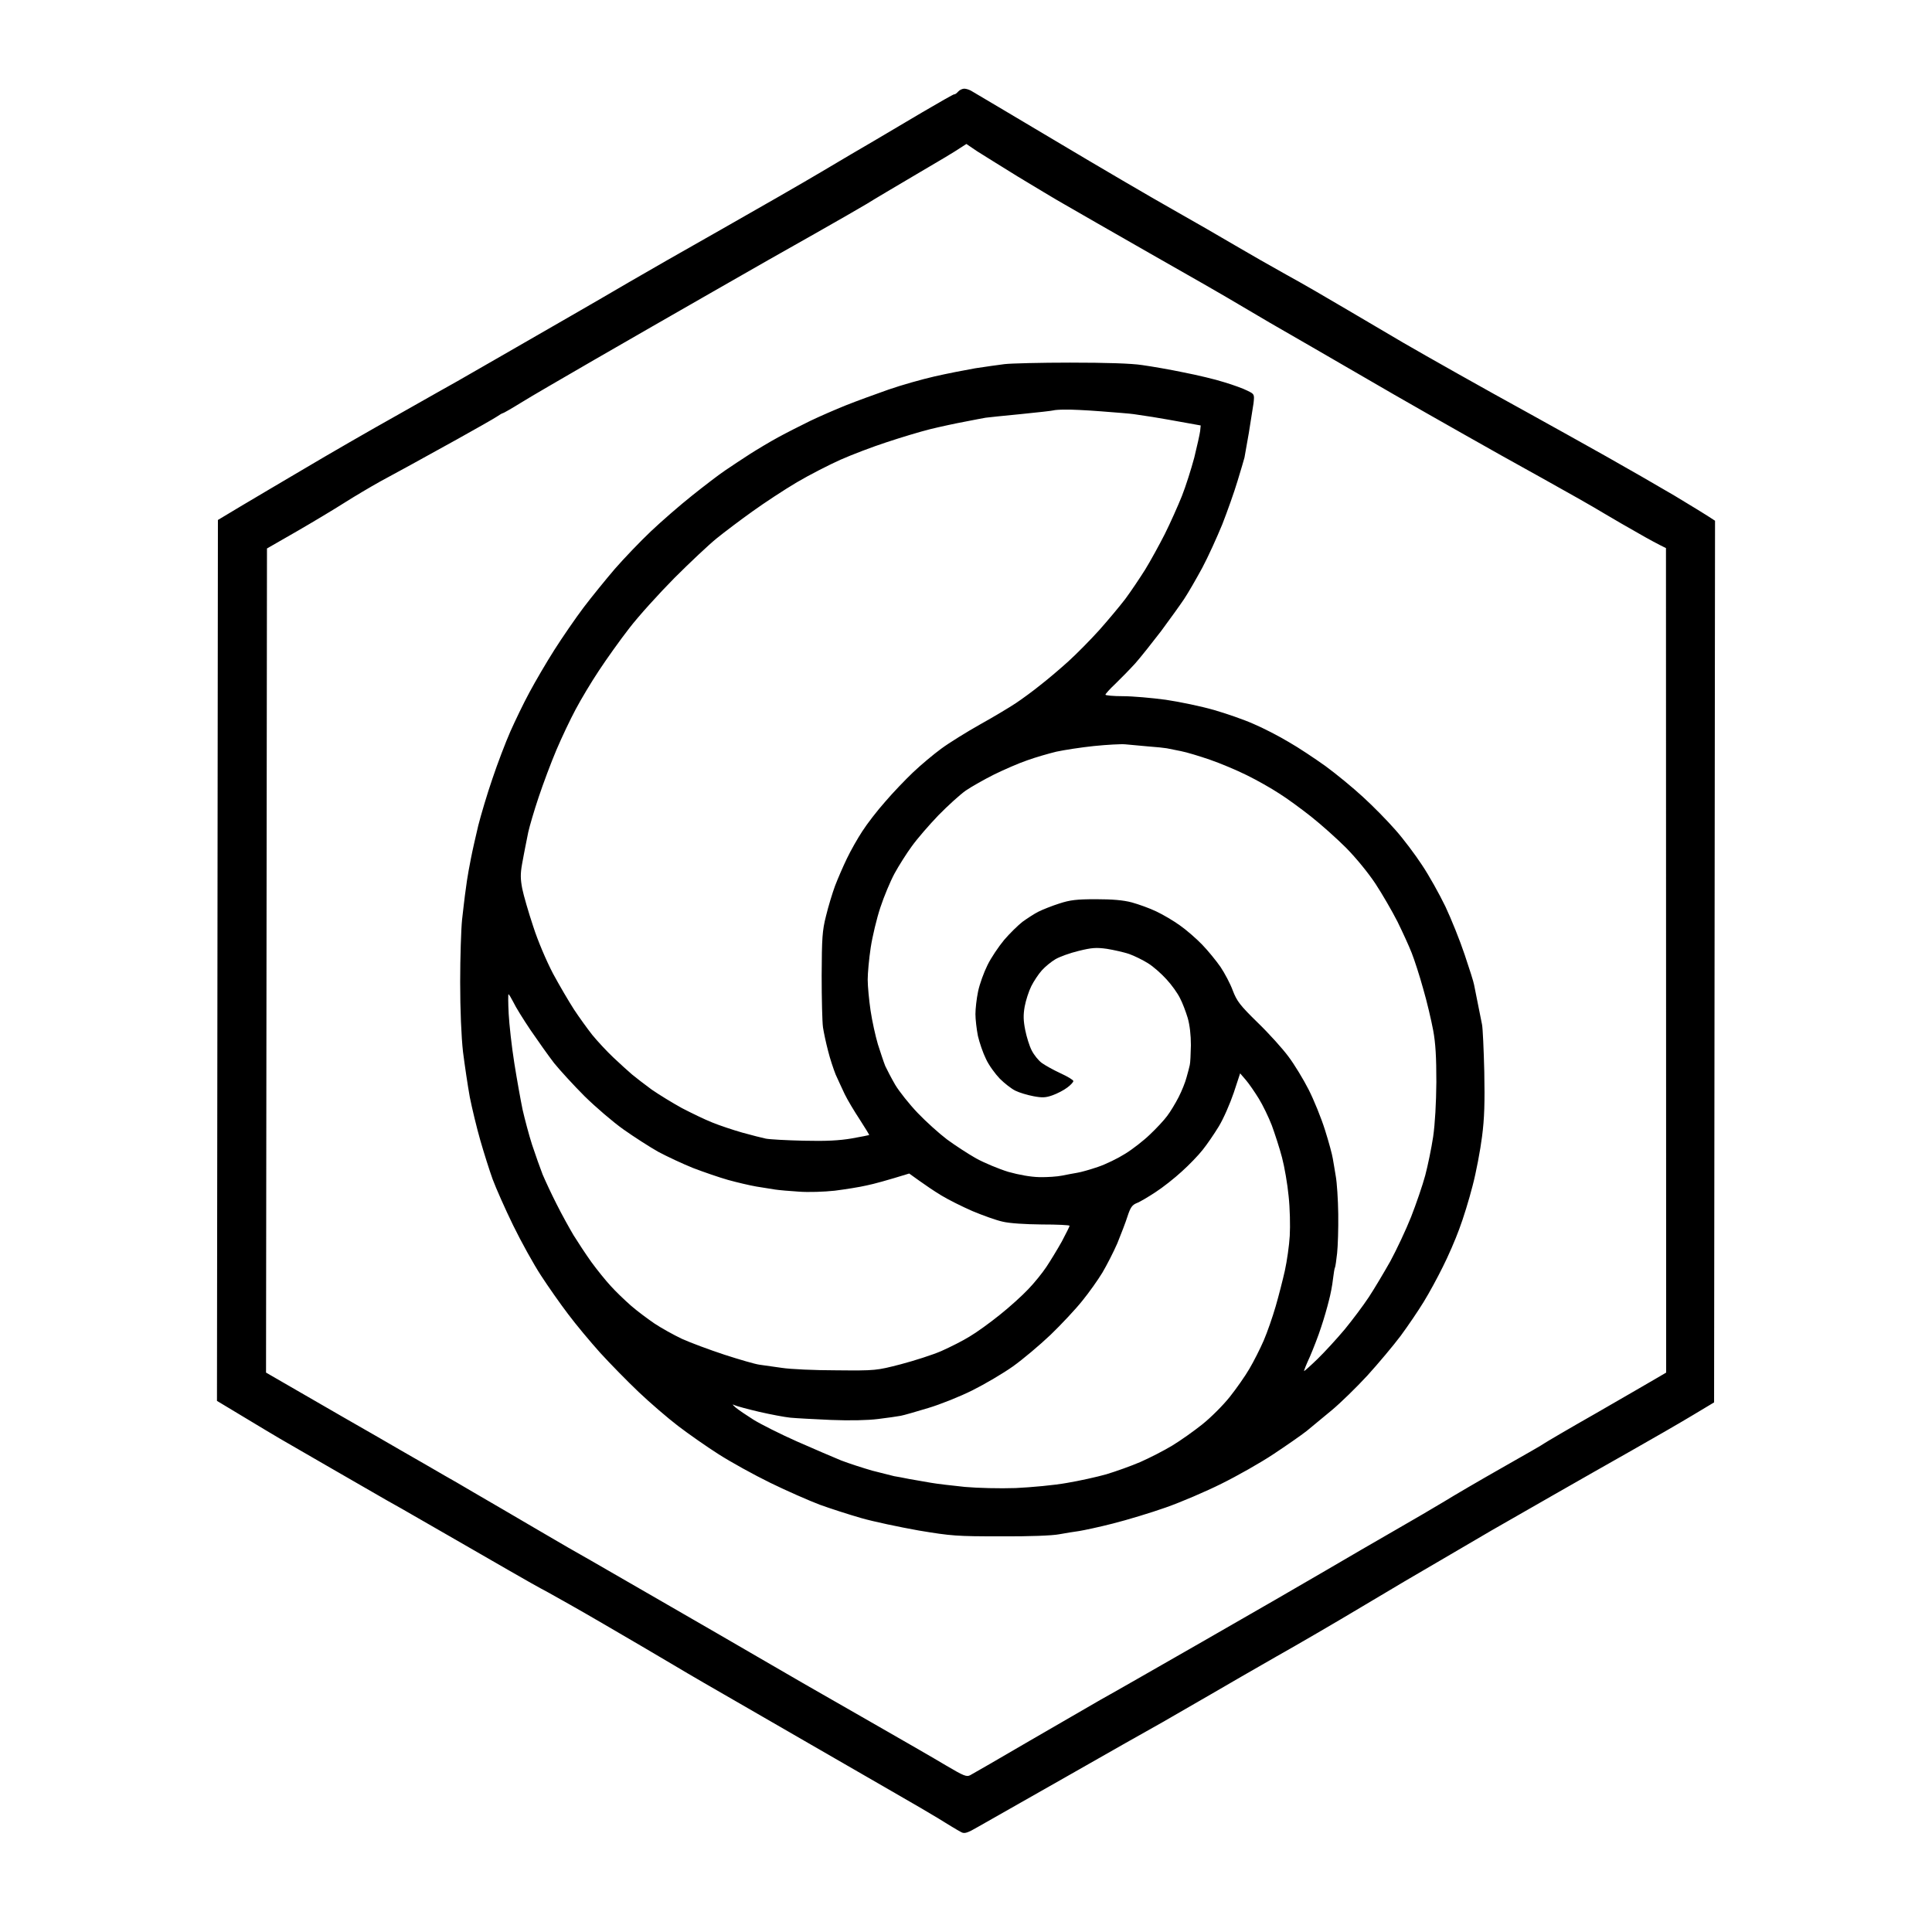 <svg version="1.2" xmlns="http://www.w3.org/2000/svg" viewBox="0 0 1024 1024" width="1024" height="1024"><style></style><path fill-rule="evenodd" d="m511.1 47c1 0 2.9 0.6 4.1 1.4 1.3 0.7 21.2 12.6 44.3 26.3 23.1 13.8 51 30.1 62 36.3 11 6.2 25.9 14.8 33 19 7.1 4.2 19.4 11.2 27.3 15.6 7.9 4.3 22.7 12.9 33 19 10.3 6.1 23.2 13.7 28.7 16.9 5.5 3.2 18.5 10.6 29 16.5 10.5 5.9 28 15.7 39 21.7 11 6.1 29 16.1 40 22.3 11 6.2 27.2 15.5 36 20.7 8.8 5.3 17.2 10.4 21.5 13.3l-0.5 467.3-11.5 6.9c-6.3 3.8-20.7 12.1-32 18.5-11.3 6.4-30 17-41.5 23.6-11.5 6.6-26.4 15.1-33 18.9-6.6 3.9-19 11.1-27.5 16.1-8.5 4.9-27 15.8-41 24.2-14 8.4-34.5 20.3-45.5 26.5-11 6.3-26.5 15.2-34.5 19.9-8 4.6-19.7 11.4-26 15-6.3 3.5-29.3 16.5-51 28.9-21.7 12.3-42.6 24.2-46.5 26.4-5.8 3.4-7.3 3.8-9 2.9-1.1-0.6-3.4-1.9-5-2.9-1.6-1-4.8-2.9-7-4.3-2.2-1.4-13.5-8-25-14.6-11.6-6.7-30.9-17.8-43-24.8-12.1-7-29.9-17.3-39.5-22.8-9.6-5.5-24.5-14.1-33-19.2-8.5-5.1-25.2-14.8-37-21.7-11.8-6.9-25.1-14.4-29.5-16.8-4.4-2.3-13.6-7.5-20.5-11.5-6.9-4-21.7-12.5-33-19-11.3-6.5-22.1-12.7-24-13.8-1.9-1.1-5.5-3.1-8-4.5-2.5-1.4-15.8-9.1-29.5-17-13.8-8-25.9-15-27-15.6-1.1-0.6-9.1-5.4-33.5-20.1l0.5-466.9 12-7.2c6.6-3.9 21.9-13 34-20.1 12.1-7.2 34.6-20.2 50-28.8 15.4-8.7 29.3-16.6 31-17.5 1.6-0.9 12.2-7 23.5-13.5 11.3-6.5 27.9-16.1 37-21.3 9.1-5.2 22.8-13.2 30.5-17.7 7.7-4.5 29.7-17.1 49-28 19.2-10.9 43.1-24.6 53-30.5 9.9-5.9 22.3-13.2 27.5-16.2 5.2-3.1 16.8-9.9 25.7-15.2 9-5.3 16.6-9.6 17-9.6 0.5 0.1 1.4-0.6 2.2-1.5 0.7-0.8 2.2-1.5 3.2-1.5zm-2.3 31.5c-1.8 1.3-12.3 7.6-23.3 14-11 6.5-22.7 13.4-26 15.5-3.3 2-15.7 9.1-27.5 15.8-11.8 6.6-36.4 20.6-54.5 31-18.1 10.4-46.3 26.5-62.5 35.9-16.2 9.4-33.7 19.5-38.8 22.7-5 3.1-9.4 5.6-9.7 5.6-0.3 0-1.7 0.8-3.3 1.9-1.5 1-10.8 6.3-20.7 11.8-9.9 5.5-21.2 11.7-25 13.8-3.9 2.1-11.1 6-16 8.7-5 2.8-13.5 7.8-19 11.3-5.5 3.5-17 10.4-25.5 15.3l-15.5 8.9-0.5 436.8c36 20.8 52.1 30.1 59 34 6.9 4 18.3 10.6 25.5 14.7 7.1 4.2 14.6 8.4 16.5 9.5 1.9 1.1 12.9 7.6 24.5 14.3 11.5 6.8 23.5 13.7 26.5 15.5 3 1.8 12 7 20 11.5 8 4.6 27.3 15.7 43 24.8 15.7 9 36.8 21.3 47 27.2 10.2 6 34.2 19.8 53.5 30.8 19.2 11 39.6 22.7 45.2 26.1 9 5.3 10.6 6 12.5 5 1.3-0.7 15.6-8.9 31.8-18.4 16.2-9.4 33.1-19.2 37.5-21.7 4.4-2.4 28.7-16.3 54-30.8 25.3-14.5 54.8-31.5 65.5-37.8 10.7-6.3 27.1-15.8 36.5-21.2 9.3-5.3 21-12.2 26-15.2 5-3.1 18.7-11.1 30.5-17.8 11.8-6.7 22-12.5 22.5-13 0.5-0.4 12.9-7.7 27.5-16 14.6-8.4 28.9-16.7 31.8-18.4l5.3-3.1-0.1-437c-4.3-2.1-9.5-4.9-14.5-7.8-5-2.8-13.3-7.6-18.5-10.7-5.2-3.2-19.9-11.5-32.5-18.5-12.7-7-31.8-17.7-42.5-23.8-10.7-6-26.9-15.3-36-20.5-9.1-5.3-28.7-16.6-43.5-25.2-14.9-8.5-32.2-18.6-38.5-22.4-6.3-3.8-27.7-16.1-47.5-27.3-19.8-11.3-40-22.9-45-25.8-5-2.8-16.2-9.6-25-14.9-8.8-5.4-18.5-11.5-21.7-13.5l-5.6-3.8zm58.6 113.7c18.7 0 32.2 0.4 38 1.3 5 0.7 14.9 2.4 22 3.9 7.2 1.4 16.9 3.7 21.5 5.2 4.7 1.4 10.2 3.4 12.3 4.5 3.7 1.8 3.7 1.9 3.2 6.6-0.4 2.6-1.5 9.7-2.5 15.8-1.1 6-2.1 11.9-2.3 13-0.3 1.1-1.9 6.7-3.7 12.5-1.7 5.7-5.4 16.1-8.1 23-2.8 6.8-7.5 17.2-10.6 23-3.1 5.7-7.4 13.2-9.6 16.5-2.2 3.3-7.7 10.9-12.2 17-4.6 6-10.7 13.7-13.6 17-3 3.3-7.8 8.2-10.7 11-2.9 2.7-5.2 5.3-5.2 5.7 0 0.4 4.2 0.8 9.3 0.8 5.1 0 15.3 0.9 22.7 1.9 7.5 1.1 18.9 3.5 25.5 5.4 6.6 1.9 16.1 5.2 21 7.4 5 2.1 13.3 6.4 18.5 9.5 5.3 3 14.1 8.9 19.7 12.9 5.6 4.1 14.5 11.4 19.9 16.4 5.4 4.9 13.1 12.8 17.2 17.5 4.1 4.6 10.4 13 14 18.5 3.7 5.5 9.2 15.4 12.4 22 3.1 6.6 7.7 18 10.2 25.5 2.5 7.4 4.8 14.6 5 16 0.3 1.3 1.2 5.8 2 10 0.8 4.1 1.8 9 2.2 11 0.4 1.9 0.9 13.1 1.2 25 0.3 16.3 0.1 24.6-1.2 34.5-0.9 7.1-3.1 18.8-5 26-1.8 7.1-5 17.5-7.1 23-2 5.5-5.9 14.5-8.7 20-2.7 5.5-7.2 13.8-10.1 18.5-2.8 4.6-8.3 12.7-12.2 18-3.9 5.2-11.8 14.6-17.6 21-5.8 6.3-14.3 14.6-19 18.5-4.6 3.8-10.6 8.8-13.3 11-2.8 2.2-10.7 7.7-17.5 12.2-6.9 4.6-19.3 11.6-27.6 15.7-8.2 4.1-21.5 9.8-29.5 12.6-7.9 2.8-20.5 6.6-28 8.5-7.4 1.9-15.5 3.6-18 4-2.4 0.3-7.2 1.1-10.5 1.7-3.5 0.7-16 1.2-31 1.1-23.4 0-26.1-0.2-43.5-3.1-10.1-1.8-23.9-4.7-30.5-6.6-6.6-1.9-16.5-5.1-22-7.1-5.5-2.1-17.2-7.2-26-11.5-8.8-4.3-21.1-11.1-27.5-15.2-6.3-4-16-10.8-21.5-15-5.5-4.2-14.9-12.3-20.9-18-6-5.7-15.2-15.1-20.4-20.8-5.2-5.8-12.9-15-17-20.5-4.2-5.5-10.7-14.8-14.4-20.5-3.8-5.8-10.4-17.7-14.7-26.5-4.3-8.8-9.2-19.9-10.9-24.5-1.7-4.7-4.6-13.9-6.5-20.5-1.9-6.6-4.4-17-5.6-23-1.1-6.1-2.7-16.9-3.6-24-0.9-8.1-1.5-22.1-1.5-37 0-13.2 0.5-28.1 1-33 0.6-5 1.2-10.7 1.5-12.8 0.3-2 0.8-5.6 1.1-8 0.3-2.3 1.3-7.6 2.1-11.7 0.8-4.2 2.6-12 3.9-17.5 1.4-5.5 4.7-16.7 7.5-24.8 2.7-8.1 7-19.3 9.5-25 2.5-5.6 7-15 10.1-20.7 3.1-5.8 9-15.9 13.2-22.5 4.2-6.6 11.2-16.8 15.5-22.5 4.4-5.8 11.9-15 16.6-20.5 4.8-5.5 13.4-14.5 19.1-19.9 5.7-5.4 15.6-14 21.9-19 6.4-5.1 14.2-11.1 17.5-13.3 3.3-2.3 9.2-6.1 13-8.6 3.9-2.5 10.6-6.5 15-8.9 4.4-2.4 12.1-6.3 17-8.7 5-2.4 13.5-6.1 19-8.3 5.5-2.2 15.7-5.9 22.5-8.3 6.9-2.4 17.9-5.5 24.5-7 6.6-1.5 16.3-3.4 21.5-4.3 5.3-0.8 12.2-1.8 15.5-2.2 3.3-0.4 19.1-0.8 35-0.8zm-9 25.3c-0.5 0.2-8.4 1.1-17.5 2-9 0.9-17.4 1.7-18.5 1.9-1.1 0.2-6 1.1-11 2.1-4.9 0.9-13.2 2.7-18.5 4-5.2 1.3-15.5 4.4-23 6.9-7.4 2.4-18.4 6.6-24.5 9.3-6 2.7-16.4 8-23 11.9-6.6 3.9-17.1 10.8-23.5 15.4-6.3 4.5-14.8 10.9-19 14.3-4.1 3.3-14.2 12.8-22.5 21.1-8.2 8.3-19 20.2-23.9 26.6-4.9 6.3-12.1 16.4-16.1 22.5-4 6-9.5 15.2-12.3 20.5-2.8 5.2-7.4 14.9-10.2 21.5-2.8 6.6-7 17.8-9.4 25-2.4 7.1-4.8 15.4-5.5 18.5-0.6 3-1.3 6.6-1.6 8-0.3 1.3-1 5.4-1.7 9-0.9 5.1-0.9 7.8 0.1 13 0.7 3.5 3.3 12.5 5.8 20 2.5 7.8 7 18.3 10.5 25 3.4 6.3 8.4 14.8 11.1 19 2.7 4.1 7.1 10.2 9.7 13.5 2.7 3.3 7.7 8.7 11.2 12 3.5 3.3 7.9 7.3 9.9 9 1.9 1.6 6.6 5.2 10.4 8 3.9 2.7 11.1 7.1 16 9.8 5 2.6 12.2 6.1 16 7.6 3.9 1.6 11.1 4 16 5.4 5 1.4 10.6 2.8 12.5 3.2 2 0.4 11 0.9 20 1.1 12 0.3 19-0.1 25.5-1.2 5-0.9 9.1-1.7 9.3-1.8 0.1-0.1-2.1-3.7-5-8.2-2.9-4.4-6.5-10.4-8-13.5-1.4-3-3.6-7.7-4.8-10.4-1.1-2.8-3-8.4-4-12.5-1.1-4.2-2.3-9.8-2.7-12.5-0.4-2.8-0.7-15.2-0.7-27.5 0.1-19.7 0.3-23.7 2.3-31.5 1.2-5 3.4-12.2 4.8-16 1.5-3.9 4.3-10.4 6.3-14.5 2-4.2 5.7-10.7 8.2-14.5 2.5-3.9 7.9-10.9 12-15.5 4-4.7 10.7-11.7 14.8-15.6 4.2-4 10.9-9.6 15-12.6 4.2-3.1 13.4-8.8 20.5-12.8 7.2-4 15.7-9.1 19-11.3 3.3-2.2 9.2-6.5 13-9.6 3.9-3 10.6-8.7 14.9-12.6 4.3-3.9 11.6-11.3 16.3-16.5 4.7-5.3 10.9-12.7 13.8-16.5 2.9-3.9 7.6-10.9 10.5-15.5 2.9-4.7 7.6-13.3 10.5-19 2.9-5.8 6.9-14.8 9-20 2.1-5.3 5-14.5 6.6-20.5 1.5-6.1 2.9-12.4 3.1-14l0.3-3c-14.7-2.7-21.9-3.9-25.5-4.5-3.5-0.5-8-1.2-10-1.5-1.9-0.3-9.8-0.9-17.5-1.5-7.7-0.6-16.2-1-19-0.9-2.7 0-5.4 0.2-6 0.4zm21.5 177.9c-6.8 0.7-15.8 2.1-20 3-4.1 1-11.1 3-15.5 4.6-4.4 1.5-12.2 4.9-17.5 7.5-5.2 2.6-11.9 6.4-15 8.5-3 2.1-9.5 8-14.5 13.1-5 5.2-11.3 12.5-14.1 16.4-2.8 3.8-6.9 10.3-9.2 14.5-2.2 4.1-5.6 12.2-7.5 18-1.9 5.7-4.2 15.3-5.1 21.2-0.9 5.9-1.6 13.6-1.6 17 0 3.5 0.7 10.8 1.5 16.3 0.8 5.5 2.6 13.6 3.9 18 1.4 4.4 3.1 9.5 3.9 11.5 0.9 1.9 3.2 6.4 5.3 10 2.1 3.5 7.5 10.3 11.9 14.9 4.4 4.6 11.4 10.9 15.5 14 4.2 3.1 11.1 7.6 15.5 10.1 4.4 2.4 12.1 5.6 17 7.1 5.7 1.6 11.8 2.7 16.5 2.8 4.2 0.1 9.6-0.3 12-0.8 2.5-0.5 6.1-1.2 8-1.5 2-0.3 6.9-1.7 11-3.1 4.2-1.4 10.7-4.6 14.5-7 3.9-2.4 9.8-7 13.1-10.2 3.4-3.2 7.5-7.6 9.1-9.8 1.7-2.2 4.4-6.7 6.1-10 1.7-3.3 3.6-8.1 4.2-10.5 0.7-2.5 1.5-5.4 1.7-6.5 0.3-1.1 0.5-5.9 0.6-10.5 0-5.4-0.6-10.7-1.7-14.5-1-3.3-2.8-8.1-4.1-10.5-1.2-2.5-4.4-7-7.1-9.9-2.7-3-7.1-6.9-9.9-8.6-2.7-1.7-7.2-3.9-10-4.9-2.7-0.9-8-2.1-11.7-2.7-5.7-0.8-8.1-0.6-15 1.1-4.6 1.1-10.1 3.1-12.3 4.4-2.2 1.3-5.4 3.9-7.2 5.9-1.8 2-4.3 5.8-5.6 8.4-1.3 2.6-2.9 7.5-3.5 10.8-0.8 4.5-0.7 7.5 0.3 12.5 0.7 3.5 2.2 8.4 3.4 10.7 1.2 2.4 3.6 5.4 5.4 6.7 1.8 1.3 6.3 3.8 10 5.5 3.7 1.7 6.7 3.5 6.7 4.1 0 0.5-1.4 2.1-3.2 3.4-1.8 1.4-5.3 3.2-7.8 4.1-3.6 1.3-5.5 1.4-10.2 0.5-3.2-0.6-7.5-1.9-9.5-2.9-2.1-1-5.8-3.9-8.3-6.4-2.4-2.5-5.8-7.1-7.3-10.4-1.6-3.2-3.5-8.8-4.3-12.3-0.7-3.6-1.3-8.8-1.3-11.5 0-2.8 0.6-8.2 1.4-12 0.8-3.9 3.1-10.2 5-14 1.9-3.9 5.9-9.8 8.8-13.3 2.9-3.4 7.3-7.7 9.7-9.6 2.5-1.8 6.3-4.3 8.5-5.4 2.2-1.1 7.2-3.1 11-4.3 5.8-1.9 9.3-2.3 19.5-2.3 8.7 0 14.5 0.5 19 1.7 3.6 1 9.5 3.1 13 4.8 3.6 1.7 9.2 5 12.5 7.4 3.3 2.3 8.6 6.9 11.7 10.1 3.1 3.2 7.5 8.6 9.8 11.9 2.2 3.3 5.2 8.9 6.5 12.5 2.2 5.7 3.8 7.8 13.2 17 5.9 5.7 13.2 13.8 16.3 18 3.1 4.1 7.9 12 10.7 17.5 2.8 5.5 6.7 15.1 8.7 21.5 2 6.3 3.8 13 4.1 15 0.3 1.9 1.1 6.2 1.6 9.5 0.6 3.3 1.2 12.3 1.3 20 0.1 7.7-0.2 17-0.6 20.7-0.4 3.7-0.9 7.1-1.1 7.5-0.3 0.4-0.7 3.2-1.1 6.3-0.3 3-1.3 8.2-2.2 11.5-0.8 3.3-2.6 9.6-4.1 14-1.4 4.4-4.1 11.3-5.9 15.5-1.9 4.1-3.3 7.6-3.1 7.7 0.1 0.1 3.4-2.8 7.2-6.5 3.8-3.7 10.3-10.8 14.4-15.7 4.1-5 9.8-12.6 12.7-17 2.9-4.4 8-13 11.4-19 3.3-6.1 8.3-16.7 11-23.5 2.7-6.9 6.1-16.8 7.5-22 1.4-5.3 3.3-14.5 4.2-20.5 1-7 1.6-17.7 1.7-29 0-13.1-0.4-20.6-1.7-27.5-1-5.3-3.3-15.2-5.3-22-1.9-6.9-4.7-15.5-6.1-19-1.4-3.6-4.8-11-7.5-16.5-2.8-5.5-8-14.5-11.6-20-3.9-5.9-10.3-13.7-15.6-19.1-5-5-13.3-12.4-18.6-16.6-5.2-4.1-12.8-9.7-17-12.3-4.1-2.7-11.7-7-17-9.6-5.2-2.6-14-6.3-19.5-8.2-5.5-1.9-12.4-4-15.5-4.6-3-0.6-6.4-1.3-7.5-1.5-1.1-0.2-5.6-0.7-10-1-4.4-0.4-9.8-0.9-12-1.1-2.2-0.2-9.6 0.2-16.5 0.9zm-310.3 141.8c0.3 5.7 1.6 17.5 3 26.3 1.4 8.8 3.4 19.9 4.4 24.7 1.1 4.8 3.3 13.2 5 18.5 1.8 5.4 4.3 12.5 5.6 15.8 1.4 3.3 4.7 10.4 7.4 15.7 2.7 5.4 6.8 12.8 9 16.5 2.3 3.7 6.5 10.1 9.5 14.3 3 4.1 7.6 9.8 10.2 12.6 2.6 2.9 7.4 7.5 10.7 10.4 3.3 2.9 9 7.1 12.5 9.5 3.6 2.4 10.1 6 14.5 8.1 4.4 2 14.6 5.8 22.5 8.4 8 2.6 16.3 5 18.5 5.3 2.2 0.3 7.6 1.1 12 1.7 4.4 0.7 17.5 1.3 29 1.3 20.8 0.2 21.2 0.1 34-3.2 7.2-1.9 16.9-5 21.5-7 4.7-2.1 11.5-5.5 15-7.7 3.6-2.1 10.8-7.3 16-11.5 5.3-4.2 12-10.3 15.1-13.6 3.1-3.2 7.4-8.5 9.6-11.8 2.2-3.3 5.9-9.4 8.2-13.5 2.2-4.2 4.1-7.9 4.1-8.3 0-0.4-6.6-0.7-14.7-0.7-9.1-0.1-17.1-0.6-20.8-1.5-3.3-0.7-10.5-3.3-16-5.6-5.5-2.4-12.9-6.1-16.5-8.3-3.5-2.1-8.8-5.7-11.7-7.8l-5.3-3.8c-12 3.7-18.6 5.5-22.5 6.3-3.8 0.9-11.5 2.1-17 2.8-5.6 0.6-13.9 0.9-19 0.5-4.9-0.3-10.5-0.8-12.5-1.1-1.9-0.3-6.4-1-10-1.6-3.5-0.6-10.3-2.2-15-3.5-4.6-1.3-13-4.2-18.5-6.3-5.5-2.2-13.8-6.1-18.5-8.6-4.6-2.6-13-8-18.5-11.9-5.5-3.9-14.7-11.8-20.6-17.6-5.8-5.8-13-13.7-16.1-17.5-3-3.9-8.6-11.8-12.5-17.5-3.9-5.8-8-12.4-9.1-14.8-1.2-2.3-2.3-4.2-2.6-4.2-0.2 0-0.2 4.6 0.1 10.2zm384.3 42c-1.9 5.6-5.4 13.7-7.9 17.8-2.5 4.1-6.4 9.8-8.6 12.5-2.2 2.8-7.1 7.9-11 11.4-3.8 3.5-10.1 8.5-14 11-3.8 2.5-8.3 5.2-10 5.8-2.4 1-3.3 2.4-4.8 7-1 3.2-3.5 9.6-5.4 14.3-2 4.6-5.6 11.6-7.9 15.5-2.3 3.8-7.1 10.6-10.7 15-3.5 4.4-11.1 12.5-16.8 18-5.8 5.5-14.7 13-19.9 16.7-5.2 3.7-14.9 9.4-21.5 12.7-6.6 3.3-17.1 7.5-23.5 9.4-6.3 1.9-12.8 3.8-14.5 4.1-1.6 0.3-7 1.1-12 1.7-5.6 0.7-14.9 0.9-25 0.5-8.8-0.4-18.4-0.9-21.5-1.2-3-0.3-10.4-1.7-16.5-3.1-6-1.4-11.9-3-13-3.5-1.5-0.7-1.3-0.4 0.5 1.2 1.4 1.2 5.7 4.1 9.5 6.5 3.9 2.4 14.2 7.6 23 11.5 8.8 3.9 19.4 8.4 23.5 10.1 4.2 1.6 11.6 4 16.5 5.4 5 1.3 10.2 2.6 11.5 2.9 1.4 0.2 5 0.9 8 1.5 3.1 0.5 8.2 1.4 11.5 2 3.3 0.6 11.4 1.5 18 2.2 6.9 0.6 18.4 0.9 27 0.6 8.3-0.4 20.4-1.5 27-2.7 6.6-1.1 16.1-3.2 21-4.6 5-1.5 13.1-4.4 18-6.5 5-2.2 12.6-6.1 16.9-8.7 4.3-2.6 11.5-7.7 16-11.3 4.5-3.6 11-10.1 14.5-14.5 3.5-4.4 8.2-11.1 10.4-14.9 2.3-3.9 5.7-10.6 7.6-15 1.9-4.4 4.7-12.5 6.3-18 1.6-5.5 3.8-14.1 4.9-19 1.1-5 2.3-13.3 2.6-18.5 0.3-5.3 0.1-14.7-0.6-21-0.6-6.4-2.2-15.6-3.5-20.5-1.3-5-3.8-12.6-5.4-17-1.7-4.4-4.8-10.8-6.9-14.2-2.1-3.4-5.1-7.8-6.8-9.8l-3.1-3.6z"/></svg>